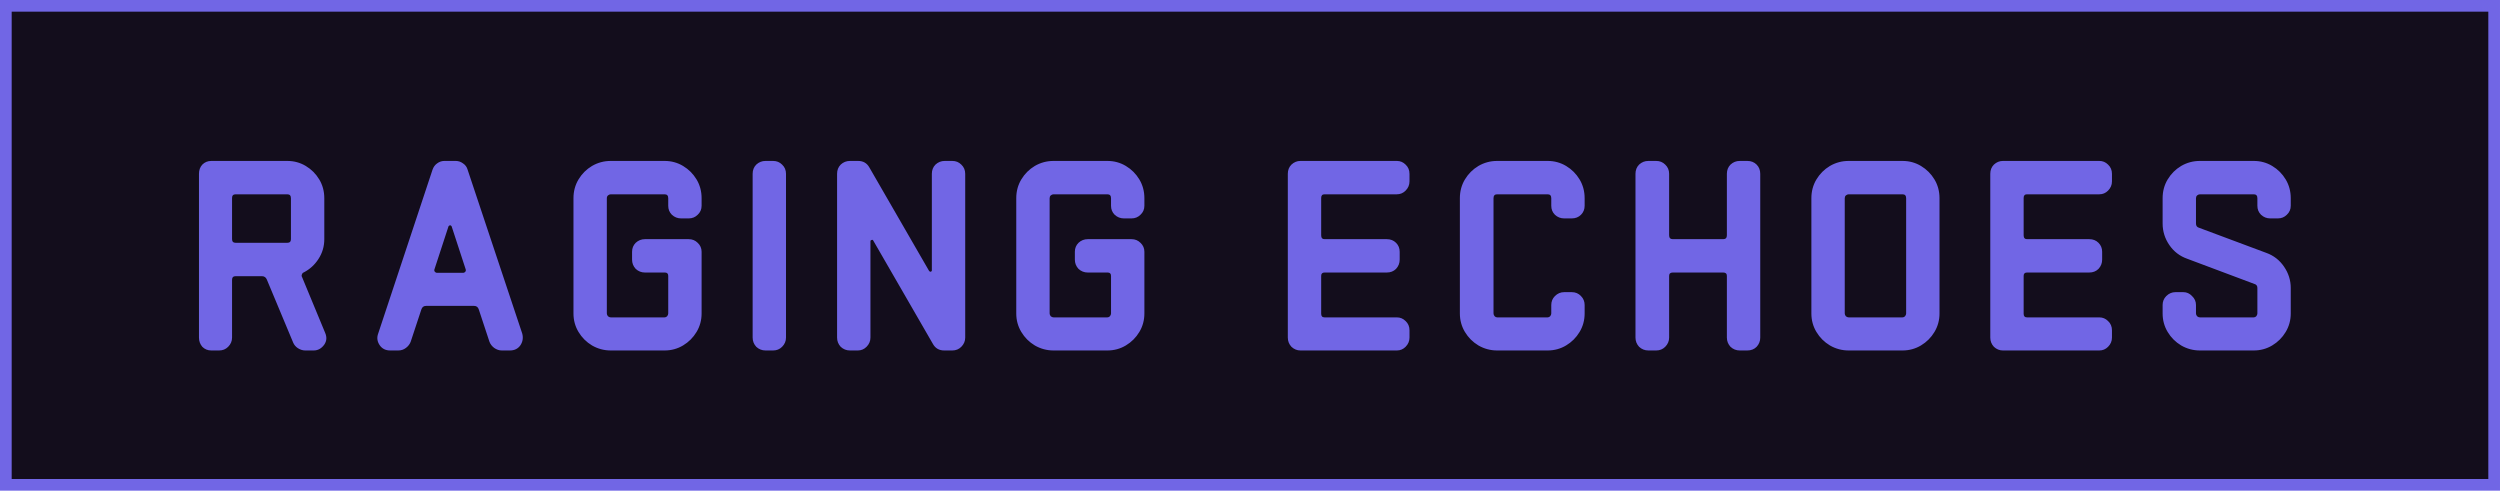 <svg  viewBox="0 0 214 42" fill="none" xmlns="http://www.w3.org/2000/svg">
<rect x="0.5" y="0.5" width="213" height="41" fill="#130d1c" stroke="#7166E5"/>
<path d="M27.832 28.488C27.992 28.856 27.968 29.192 27.76 29.496C27.52 29.832 27.216 30 26.848 30H26.128C25.92 30 25.712 29.936 25.504 29.808C25.312 29.68 25.176 29.52 25.096 29.328L22.84 23.928C22.76 23.736 22.616 23.64 22.408 23.64H20.176C19.968 23.64 19.864 23.744 19.864 23.952V28.896C19.864 29.2 19.752 29.464 19.528 29.688C19.32 29.896 19.064 30 18.76 30H18.088C17.784 30 17.528 29.896 17.32 29.688C17.128 29.464 17.032 29.2 17.032 28.896V14.88C17.032 14.56 17.128 14.296 17.32 14.088C17.528 13.88 17.784 13.776 18.088 13.776H24.592C25.168 13.776 25.696 13.92 26.176 14.208C26.656 14.496 27.04 14.88 27.328 15.36C27.616 15.84 27.76 16.376 27.76 16.968V20.472C27.76 21.096 27.592 21.664 27.256 22.176C26.936 22.672 26.512 23.056 25.984 23.328C25.92 23.344 25.872 23.4 25.84 23.496C25.808 23.576 25.816 23.656 25.864 23.736L27.832 28.488ZM24.904 20.472V16.968C24.904 16.744 24.8 16.632 24.592 16.632H20.176C19.968 16.632 19.864 16.736 19.864 16.944V20.472C19.864 20.68 19.968 20.784 20.176 20.784H24.592C24.8 20.784 24.904 20.68 24.904 20.472ZM44.706 28.56C44.801 28.928 44.745 29.264 44.538 29.568C44.33 29.856 44.033 30 43.65 30H42.953C42.73 30 42.514 29.928 42.306 29.784C42.114 29.64 41.977 29.464 41.898 29.256L40.986 26.496C40.922 26.288 40.785 26.184 40.578 26.184H36.474C36.266 26.184 36.13 26.288 36.066 26.496L35.154 29.256C35.074 29.464 34.938 29.64 34.745 29.784C34.553 29.928 34.337 30 34.097 30H33.401C33.017 30 32.721 29.856 32.514 29.568C32.289 29.248 32.242 28.912 32.37 28.56L37.026 14.52C37.105 14.296 37.233 14.12 37.41 13.992C37.602 13.848 37.809 13.776 38.033 13.776H39.017C39.242 13.776 39.45 13.848 39.642 13.992C39.834 14.12 39.962 14.296 40.026 14.52L44.706 28.56ZM39.858 23.04L38.657 19.368C38.578 19.256 38.489 19.256 38.394 19.368L37.194 23.04C37.161 23.12 37.169 23.192 37.218 23.256C37.266 23.32 37.33 23.352 37.41 23.352H39.642C39.721 23.352 39.785 23.32 39.834 23.256C39.882 23.192 39.889 23.12 39.858 23.04ZM60.057 26.832C60.057 27.408 59.913 27.936 59.625 28.416C59.337 28.896 58.953 29.28 58.473 29.568C57.993 29.856 57.465 30 56.889 30H52.281C51.705 30 51.169 29.856 50.673 29.568C50.193 29.28 49.809 28.896 49.521 28.416C49.233 27.936 49.089 27.408 49.089 26.832V16.968C49.089 16.376 49.233 15.84 49.521 15.36C49.809 14.88 50.193 14.496 50.673 14.208C51.169 13.92 51.705 13.776 52.281 13.776H56.889C57.465 13.776 57.993 13.92 58.473 14.208C58.953 14.496 59.337 14.88 59.625 15.36C59.913 15.84 60.057 16.376 60.057 16.968V17.616C60.057 17.92 59.945 18.176 59.721 18.384C59.513 18.592 59.257 18.696 58.953 18.696H58.305C58.001 18.696 57.737 18.592 57.513 18.384C57.305 18.176 57.201 17.92 57.201 17.616V16.968C57.201 16.744 57.097 16.632 56.889 16.632H52.281C52.201 16.632 52.121 16.664 52.041 16.728C51.977 16.792 51.945 16.872 51.945 16.968V26.832C51.945 26.912 51.977 26.992 52.041 27.072C52.121 27.136 52.201 27.168 52.281 27.168H56.889C56.969 27.168 57.041 27.136 57.105 27.072C57.169 26.992 57.201 26.912 57.201 26.832V23.616C57.201 23.424 57.105 23.328 56.913 23.328H55.209C54.905 23.328 54.641 23.224 54.417 23.016C54.209 22.792 54.105 22.528 54.105 22.224V21.552C54.105 21.248 54.209 20.992 54.417 20.784C54.641 20.576 54.905 20.472 55.209 20.472H58.953C59.257 20.472 59.513 20.576 59.721 20.784C59.945 20.992 60.057 21.248 60.057 21.552V26.832ZM67.282 28.896C67.282 29.2 67.17 29.464 66.946 29.688C66.738 29.896 66.482 30 66.178 30H65.53C65.226 30 64.962 29.896 64.738 29.688C64.53 29.464 64.426 29.2 64.426 28.896V14.88C64.426 14.56 64.53 14.296 64.738 14.088C64.962 13.88 65.226 13.776 65.53 13.776H66.178C66.482 13.776 66.738 13.88 66.946 14.088C67.17 14.296 67.282 14.56 67.282 14.88V28.896ZM82.622 28.896C82.622 29.2 82.51 29.464 82.286 29.688C82.078 29.896 81.822 30 81.518 30H80.822C80.39 30 80.07 29.816 79.862 29.448L74.75 20.592C74.718 20.528 74.67 20.512 74.606 20.544C74.542 20.56 74.51 20.592 74.51 20.64V28.896C74.51 29.2 74.398 29.464 74.174 29.688C73.966 29.896 73.718 30 73.43 30H72.758C72.454 30 72.19 29.896 71.966 29.688C71.758 29.464 71.654 29.2 71.654 28.896V14.88C71.654 14.56 71.758 14.296 71.966 14.088C72.19 13.88 72.454 13.776 72.758 13.776H73.454C73.886 13.776 74.206 13.96 74.414 14.328L79.526 23.184C79.574 23.248 79.622 23.272 79.67 23.256C79.734 23.24 79.766 23.2 79.766 23.136V14.88C79.766 14.56 79.87 14.296 80.078 14.088C80.302 13.88 80.566 13.776 80.87 13.776H81.518C81.822 13.776 82.078 13.88 82.286 14.088C82.51 14.296 82.622 14.56 82.622 14.88V28.896ZM97.96 26.832C97.96 27.408 97.816 27.936 97.528 28.416C97.24 28.896 96.856 29.28 96.376 29.568C95.896 29.856 95.368 30 94.792 30H90.184C89.608 30 89.072 29.856 88.576 29.568C88.096 29.28 87.712 28.896 87.424 28.416C87.136 27.936 86.992 27.408 86.992 26.832V16.968C86.992 16.376 87.136 15.84 87.424 15.36C87.712 14.88 88.096 14.496 88.576 14.208C89.072 13.92 89.608 13.776 90.184 13.776H94.792C95.368 13.776 95.896 13.92 96.376 14.208C96.856 14.496 97.24 14.88 97.528 15.36C97.816 15.84 97.96 16.376 97.96 16.968V17.616C97.96 17.92 97.848 18.176 97.624 18.384C97.416 18.592 97.16 18.696 96.856 18.696H96.208C95.904 18.696 95.64 18.592 95.416 18.384C95.208 18.176 95.104 17.92 95.104 17.616V16.968C95.104 16.744 95 16.632 94.792 16.632H90.184C90.104 16.632 90.024 16.664 89.944 16.728C89.88 16.792 89.848 16.872 89.848 16.968V26.832C89.848 26.912 89.88 26.992 89.944 27.072C90.024 27.136 90.104 27.168 90.184 27.168H94.792C94.872 27.168 94.944 27.136 95.008 27.072C95.072 26.992 95.104 26.912 95.104 26.832V23.616C95.104 23.424 95.008 23.328 94.816 23.328H93.112C92.808 23.328 92.544 23.224 92.32 23.016C92.112 22.792 92.008 22.528 92.008 22.224V21.552C92.008 21.248 92.112 20.992 92.32 20.784C92.544 20.576 92.808 20.472 93.112 20.472H96.856C97.16 20.472 97.416 20.576 97.624 20.784C97.848 20.992 97.96 21.248 97.96 21.552V26.832ZM120.653 28.896C120.653 29.2 120.541 29.464 120.317 29.688C120.109 29.896 119.861 30 119.573 30H111.317C111.029 30 110.773 29.896 110.549 29.688C110.341 29.464 110.237 29.2 110.237 28.896V14.88C110.237 14.56 110.341 14.296 110.549 14.088C110.773 13.88 111.029 13.776 111.317 13.776H119.573C119.861 13.776 120.109 13.88 120.317 14.088C120.541 14.296 120.653 14.56 120.653 14.88V15.528C120.653 15.832 120.541 16.096 120.317 16.32C120.109 16.528 119.861 16.632 119.573 16.632H113.381C113.189 16.632 113.093 16.736 113.093 16.944V20.136C113.093 20.36 113.189 20.472 113.381 20.472H118.709C119.029 20.472 119.293 20.576 119.501 20.784C119.709 20.992 119.813 21.248 119.813 21.552V22.224C119.813 22.528 119.709 22.792 119.501 23.016C119.293 23.224 119.029 23.328 118.709 23.328H113.381C113.189 23.328 113.093 23.424 113.093 23.616V26.856C113.093 27.064 113.189 27.168 113.381 27.168H119.573C119.861 27.168 120.109 27.272 120.317 27.48C120.541 27.688 120.653 27.952 120.653 28.272V28.896ZM135.645 26.832C135.645 27.408 135.501 27.936 135.213 28.416C134.925 28.896 134.541 29.28 134.061 29.568C133.581 29.856 133.053 30 132.477 30H128.157C127.581 30 127.045 29.856 126.549 29.568C126.069 29.28 125.685 28.896 125.397 28.416C125.109 27.936 124.965 27.408 124.965 26.832V16.968C124.965 16.376 125.109 15.84 125.397 15.36C125.685 14.88 126.069 14.496 126.549 14.208C127.045 13.92 127.581 13.776 128.157 13.776H132.477C133.053 13.776 133.581 13.92 134.061 14.208C134.541 14.496 134.925 14.88 135.213 15.36C135.501 15.84 135.645 16.376 135.645 16.968V17.616C135.645 17.92 135.541 18.176 135.333 18.384C135.125 18.592 134.861 18.696 134.541 18.696H133.893C133.589 18.696 133.325 18.592 133.101 18.384C132.893 18.176 132.789 17.92 132.789 17.616V16.968C132.789 16.744 132.685 16.632 132.477 16.632H128.157C127.949 16.632 127.845 16.744 127.845 16.968V26.832C127.845 26.912 127.877 26.992 127.941 27.072C128.005 27.136 128.077 27.168 128.157 27.168H132.477C132.557 27.168 132.629 27.136 132.693 27.072C132.757 26.992 132.789 26.912 132.789 26.832V26.112C132.789 25.808 132.893 25.552 133.101 25.344C133.325 25.12 133.589 25.008 133.893 25.008H134.541C134.861 25.008 135.125 25.12 135.333 25.344C135.541 25.552 135.645 25.808 135.645 26.112V26.832ZM150.677 28.896C150.677 29.2 150.573 29.464 150.365 29.688C150.157 29.896 149.893 30 149.573 30H148.925C148.621 30 148.357 29.896 148.133 29.688C147.925 29.464 147.821 29.2 147.821 28.896V23.616C147.821 23.424 147.717 23.328 147.509 23.328H143.189C142.981 23.328 142.877 23.424 142.877 23.616V28.896C142.877 29.2 142.765 29.464 142.541 29.688C142.333 29.896 142.077 30 141.773 30H141.101C140.797 30 140.533 29.896 140.309 29.688C140.101 29.464 139.997 29.2 139.997 28.896V14.88C139.997 14.56 140.101 14.296 140.309 14.088C140.533 13.88 140.797 13.776 141.101 13.776H141.773C142.077 13.776 142.333 13.88 142.541 14.088C142.765 14.296 142.877 14.56 142.877 14.88V20.136C142.877 20.36 142.981 20.472 143.189 20.472H147.509C147.717 20.472 147.821 20.36 147.821 20.136V14.88C147.821 14.56 147.925 14.296 148.133 14.088C148.357 13.88 148.621 13.776 148.925 13.776H149.573C149.893 13.776 150.157 13.88 150.365 14.088C150.573 14.296 150.677 14.56 150.677 14.88V28.896ZM166.022 26.832C166.022 27.408 165.878 27.936 165.59 28.416C165.302 28.896 164.918 29.28 164.438 29.568C163.958 29.856 163.43 30 162.854 30H158.246C157.67 30 157.134 29.856 156.638 29.568C156.158 29.28 155.774 28.896 155.486 28.416C155.198 27.936 155.054 27.408 155.054 26.832V16.968C155.054 16.376 155.198 15.84 155.486 15.36C155.774 14.88 156.158 14.496 156.638 14.208C157.134 13.92 157.67 13.776 158.246 13.776H162.854C163.43 13.776 163.958 13.92 164.438 14.208C164.918 14.496 165.302 14.88 165.59 15.36C165.878 15.84 166.022 16.376 166.022 16.968V26.832ZM163.166 26.832V16.968C163.166 16.744 163.062 16.632 162.854 16.632H158.246C158.166 16.632 158.086 16.664 158.006 16.728C157.942 16.792 157.91 16.872 157.91 16.968V26.832C157.91 26.912 157.942 26.992 158.006 27.072C158.086 27.136 158.166 27.168 158.246 27.168H162.854C162.934 27.168 163.006 27.136 163.07 27.072C163.134 26.992 163.166 26.912 163.166 26.832ZM180.784 28.896C180.784 29.2 180.672 29.464 180.448 29.688C180.24 29.896 179.992 30 179.704 30H171.448C171.16 30 170.904 29.896 170.68 29.688C170.472 29.464 170.368 29.2 170.368 28.896V14.88C170.368 14.56 170.472 14.296 170.68 14.088C170.904 13.88 171.16 13.776 171.448 13.776H179.704C179.992 13.776 180.24 13.88 180.448 14.088C180.672 14.296 180.784 14.56 180.784 14.88V15.528C180.784 15.832 180.672 16.096 180.448 16.32C180.24 16.528 179.992 16.632 179.704 16.632H173.512C173.32 16.632 173.224 16.736 173.224 16.944V20.136C173.224 20.36 173.32 20.472 173.512 20.472H178.84C179.16 20.472 179.424 20.576 179.632 20.784C179.84 20.992 179.944 21.248 179.944 21.552V22.224C179.944 22.528 179.84 22.792 179.632 23.016C179.424 23.224 179.16 23.328 178.84 23.328H173.512C173.32 23.328 173.224 23.424 173.224 23.616V26.856C173.224 27.064 173.32 27.168 173.512 27.168H179.704C179.992 27.168 180.24 27.272 180.448 27.48C180.672 27.688 180.784 27.952 180.784 28.272V28.896ZM196.088 26.832C196.088 27.408 195.944 27.936 195.656 28.416C195.368 28.896 194.984 29.28 194.504 29.568C194.024 29.856 193.496 30 192.92 30H188.312C187.736 30 187.2 29.856 186.704 29.568C186.224 29.28 185.84 28.896 185.552 28.416C185.264 27.936 185.12 27.408 185.12 26.832V26.112C185.12 25.808 185.224 25.552 185.432 25.344C185.656 25.12 185.92 25.008 186.224 25.008H186.896C187.184 25.008 187.432 25.12 187.64 25.344C187.864 25.552 187.976 25.808 187.976 26.112V26.832C187.976 26.912 188.008 26.992 188.072 27.072C188.152 27.136 188.232 27.168 188.312 27.168H192.92C193 27.168 193.072 27.136 193.136 27.072C193.2 26.992 193.232 26.912 193.232 26.832V24.648C193.232 24.472 193.152 24.36 192.992 24.312L187.232 22.152C186.592 21.928 186.08 21.536 185.696 20.976C185.312 20.416 185.12 19.8 185.12 19.128V16.968C185.12 16.376 185.264 15.84 185.552 15.36C185.84 14.88 186.224 14.496 186.704 14.208C187.2 13.92 187.736 13.776 188.312 13.776H192.92C193.496 13.776 194.024 13.92 194.504 14.208C194.984 14.496 195.368 14.88 195.656 15.36C195.944 15.84 196.088 16.376 196.088 16.968V17.616C196.088 17.92 195.976 18.176 195.752 18.384C195.544 18.592 195.288 18.696 194.984 18.696H194.336C194.032 18.696 193.768 18.592 193.544 18.384C193.336 18.176 193.232 17.92 193.232 17.616V16.968C193.232 16.744 193.128 16.632 192.92 16.632H188.312C188.232 16.632 188.152 16.664 188.072 16.728C188.008 16.792 187.976 16.872 187.976 16.968V19.128C187.976 19.32 188.056 19.44 188.216 19.488L194 21.648C194.624 21.872 195.128 22.264 195.512 22.824C195.896 23.384 196.088 23.992 196.088 24.648V26.832Z" fill="#7166E5"/>
</svg>
